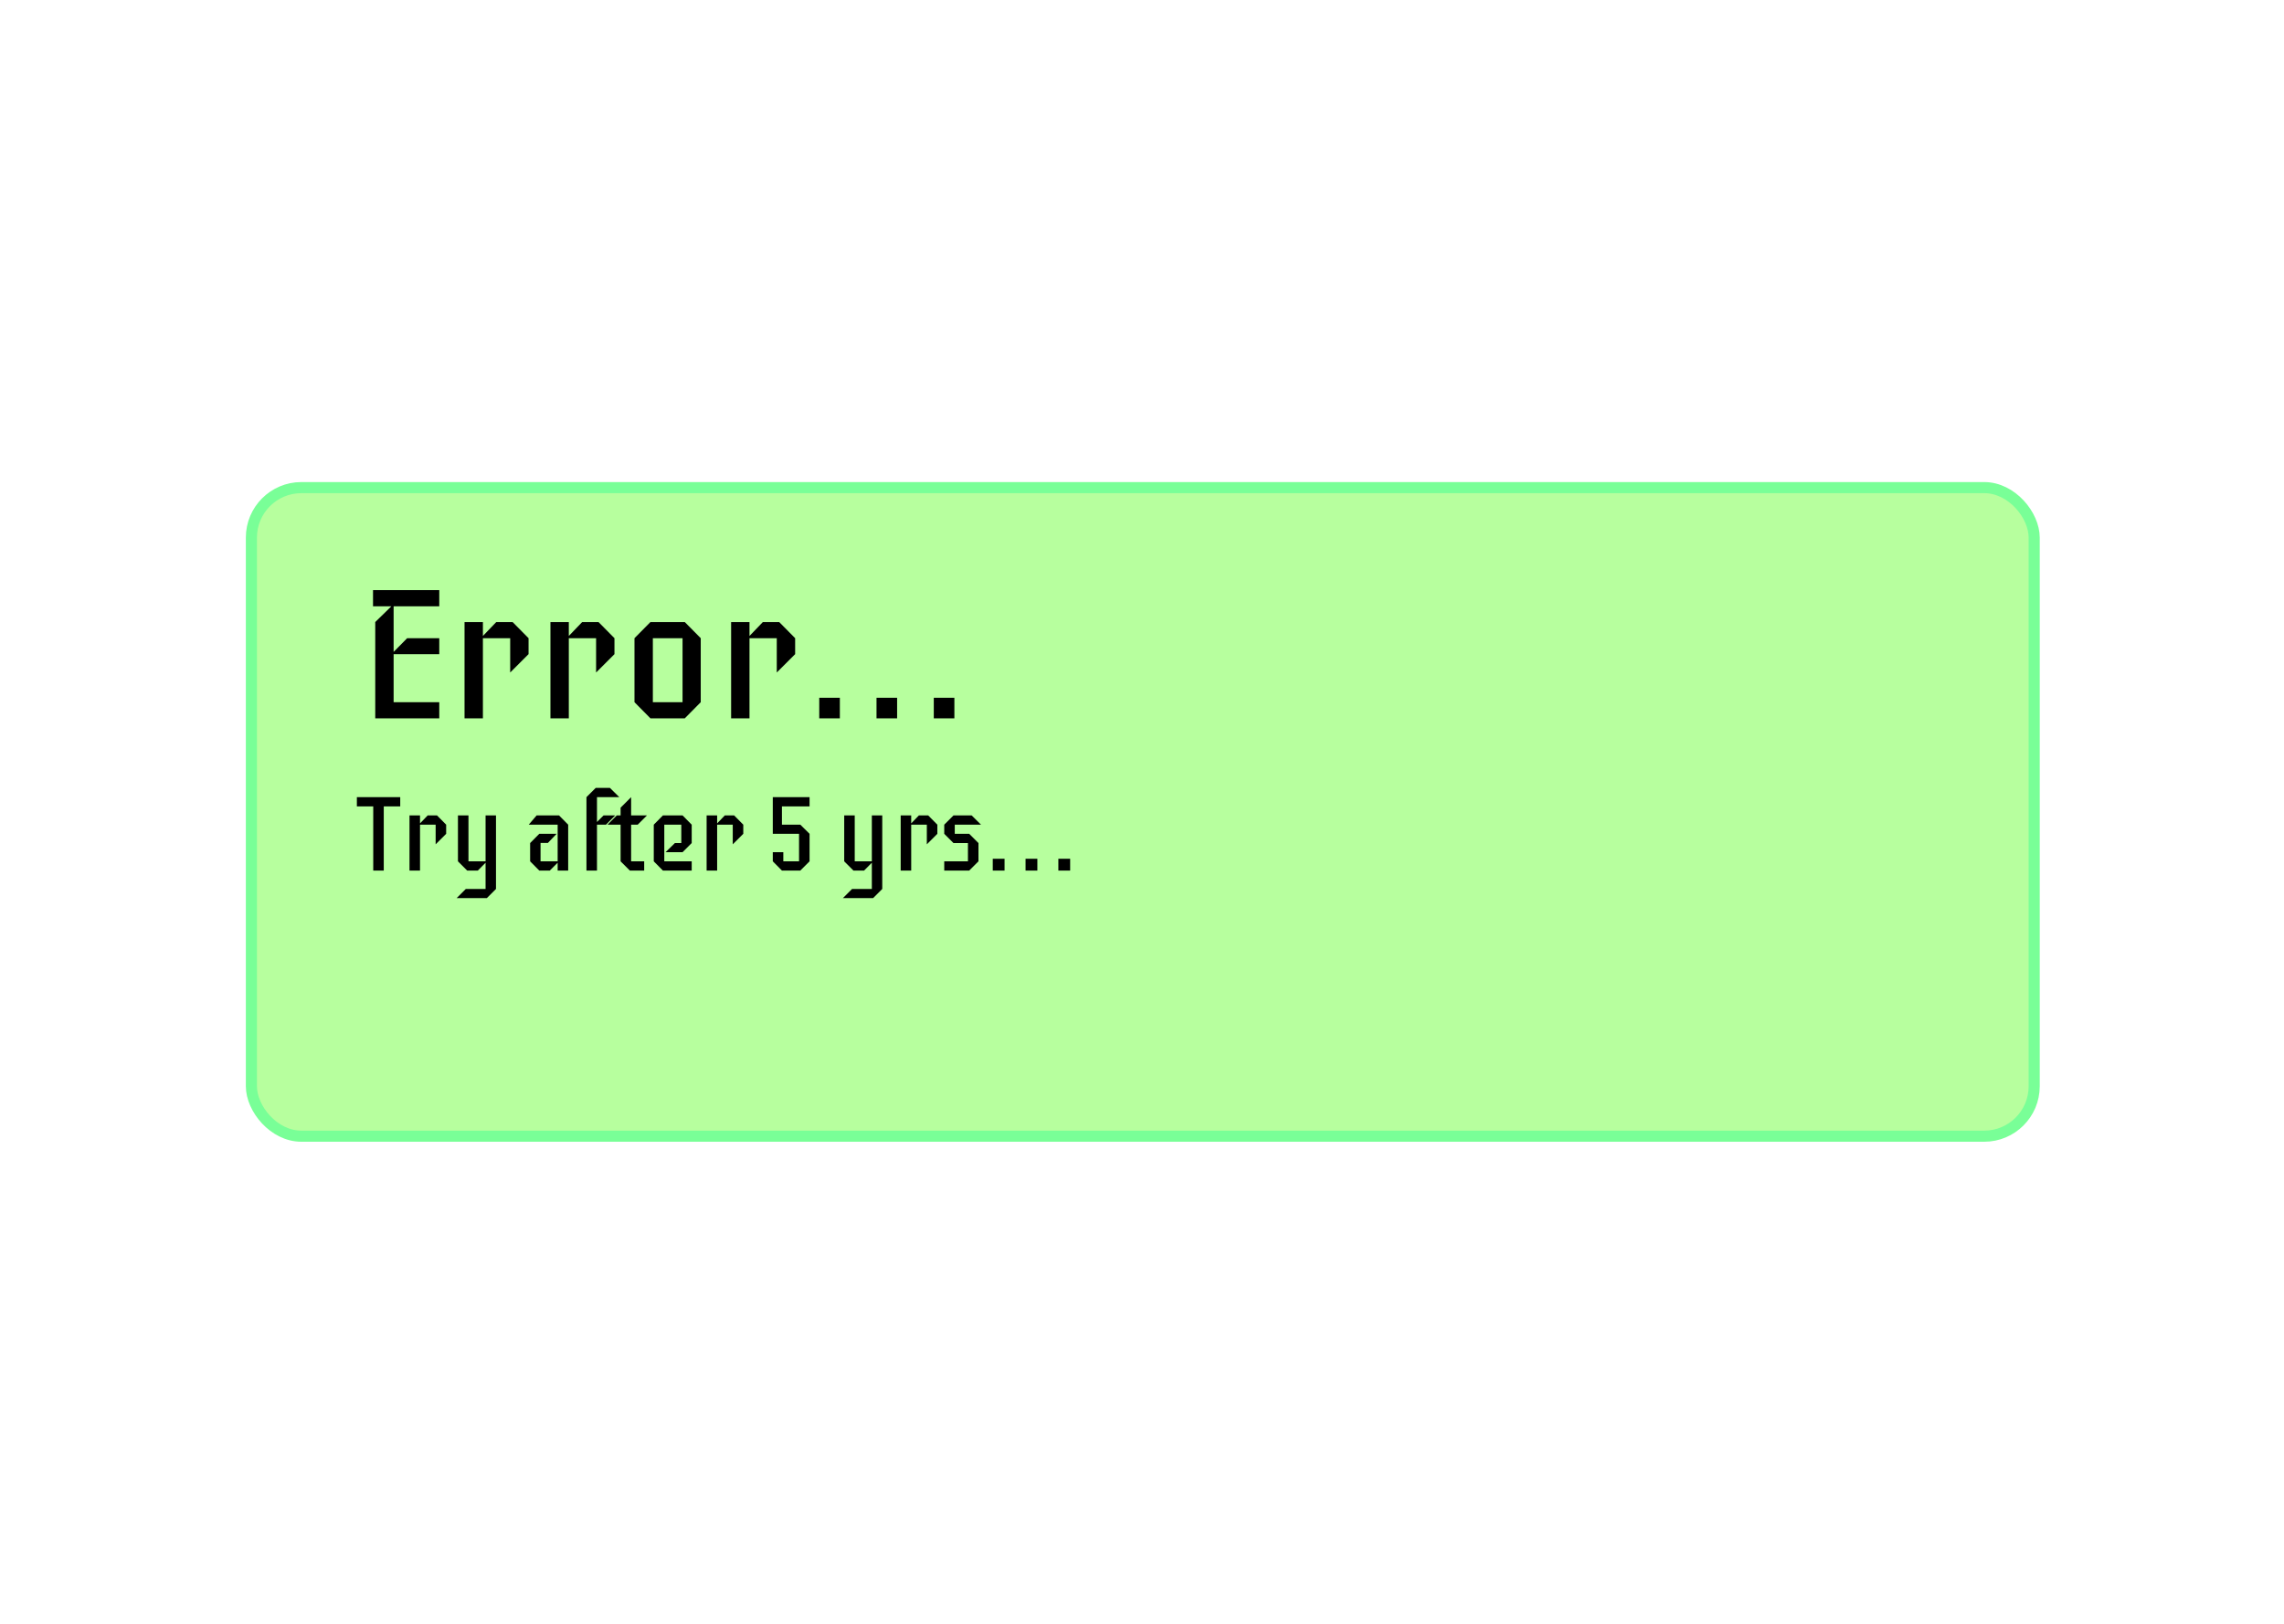 <svg width="1440" height="1024" viewBox="0 0 1440 1024" fill="none" xmlns="http://www.w3.org/2000/svg">
<rect width="1440" height="1024" fill="white"/>
<rect x="158.5" y="307.5" width="1124" height="409" rx="31.5" fill="#B7FF9E" stroke="#79FF97" stroke-width="7"/>
<path d="M276.948 453H236.583V392.277L246.762 382.332H235.179V372.153H276.948V382.332H248.166V411.114L256.707 402.456H276.948V412.518H248.166V442.821H276.948V453ZM333.244 412.518L321.661 424.101V402.456H304.462V453H292.879V392.277H304.462V401.052L312.886 392.277H323.182L333.244 402.456V412.518ZM387.402 412.518L375.819 424.101V402.456H358.62V453H347.037V392.277H358.62V401.052L367.044 392.277H377.34L387.402 402.456V412.518ZM441.795 442.821L431.733 453H410.088L400.026 442.821V402.456L410.088 392.277H431.733L441.795 402.456V442.821ZM430.329 442.821V402.456H411.609V442.821H430.329ZM501.317 412.518L489.734 424.101V402.456H472.535V453H460.952V392.277H472.535V401.052L480.959 392.277H491.255L501.317 402.456V412.518ZM529.502 453H516.515V440.013H529.502V453ZM565.607 453H552.62V440.013H565.607V453ZM601.713 453H588.726V440.013H601.713V453Z" fill="black"/>
<path d="M252.336 508.532H241.951V549H235.318V508.532H225V502.703H252.336V508.532ZM281.294 525.818L274.661 532.451V520.056H264.812V549H258.179V514.227H264.812V519.252L269.636 514.227H275.532L281.294 520.056V525.818ZM312.709 560.591L306.947 566.353H287.919L293.681 560.591H306.143V544.042L301.252 549H294.552L288.723 543.171V514.227H295.356V543.171H306.143V514.227H312.709V560.591ZM358.22 549H351.587V544.042L346.629 549H339.996L334.234 543.171V531.647L339.996 525.818H350.917L345.423 531.58H340.8V543.171H351.587V520.056H333.363L338.321 514.227H352.458L358.22 520.056V549ZM390.447 502.703H376.377V518.381L380.531 514.227H387.834L382.072 520.056H376.377V549H369.744V502.703L375.573 496.874H384.551L390.447 502.703ZM407.886 514.227L402.057 520.056H397.903V543.171H406.144V549H397.099L391.27 543.171V520.056H383.029L388.858 514.227H391.27V509.336L397.903 502.703V514.227H407.886ZM436.103 549H417.946L412.184 543.171V520.056L417.946 514.227H430.341L436.103 520.056V531.647L430.341 537.409H419.621L425.517 531.647H429.537V520.056H418.817V543.171H436.103V549ZM468.619 525.818L461.986 532.451V520.056H452.137V549H445.504V514.227H452.137V519.252L456.961 514.227H462.857L468.619 520.056V525.818ZM510.41 543.171L504.581 549H492.99L487.228 543.171V537.409H493.861V543.171H503.777V525.818H487.228V502.703H510.41V508.532H492.99V520.056H504.581L510.41 525.818V543.171ZM556.239 560.591L550.477 566.353H531.449L537.211 560.591H549.673V544.042L544.782 549H538.082L532.253 543.171V514.227H538.886V543.171H549.673V514.227H556.239V560.591ZM590.972 525.818L584.339 532.451V520.056H574.49V549H567.857V514.227H574.49V519.252L579.314 514.227H585.21L590.972 520.056V525.818ZM618.502 520.056H601.953V525.818H611.065L616.894 531.647V543.171L611.065 549H595.32V543.171H610.261V531.647H601.149L595.32 525.818V520.056L601.149 514.227H612.606L618.502 520.056ZM633.349 549H625.912V541.563H633.349V549ZM654.025 549H646.588V541.563H654.025V549ZM674.701 549H667.264V541.563H674.701V549Z" fill="black"/>
</svg>

